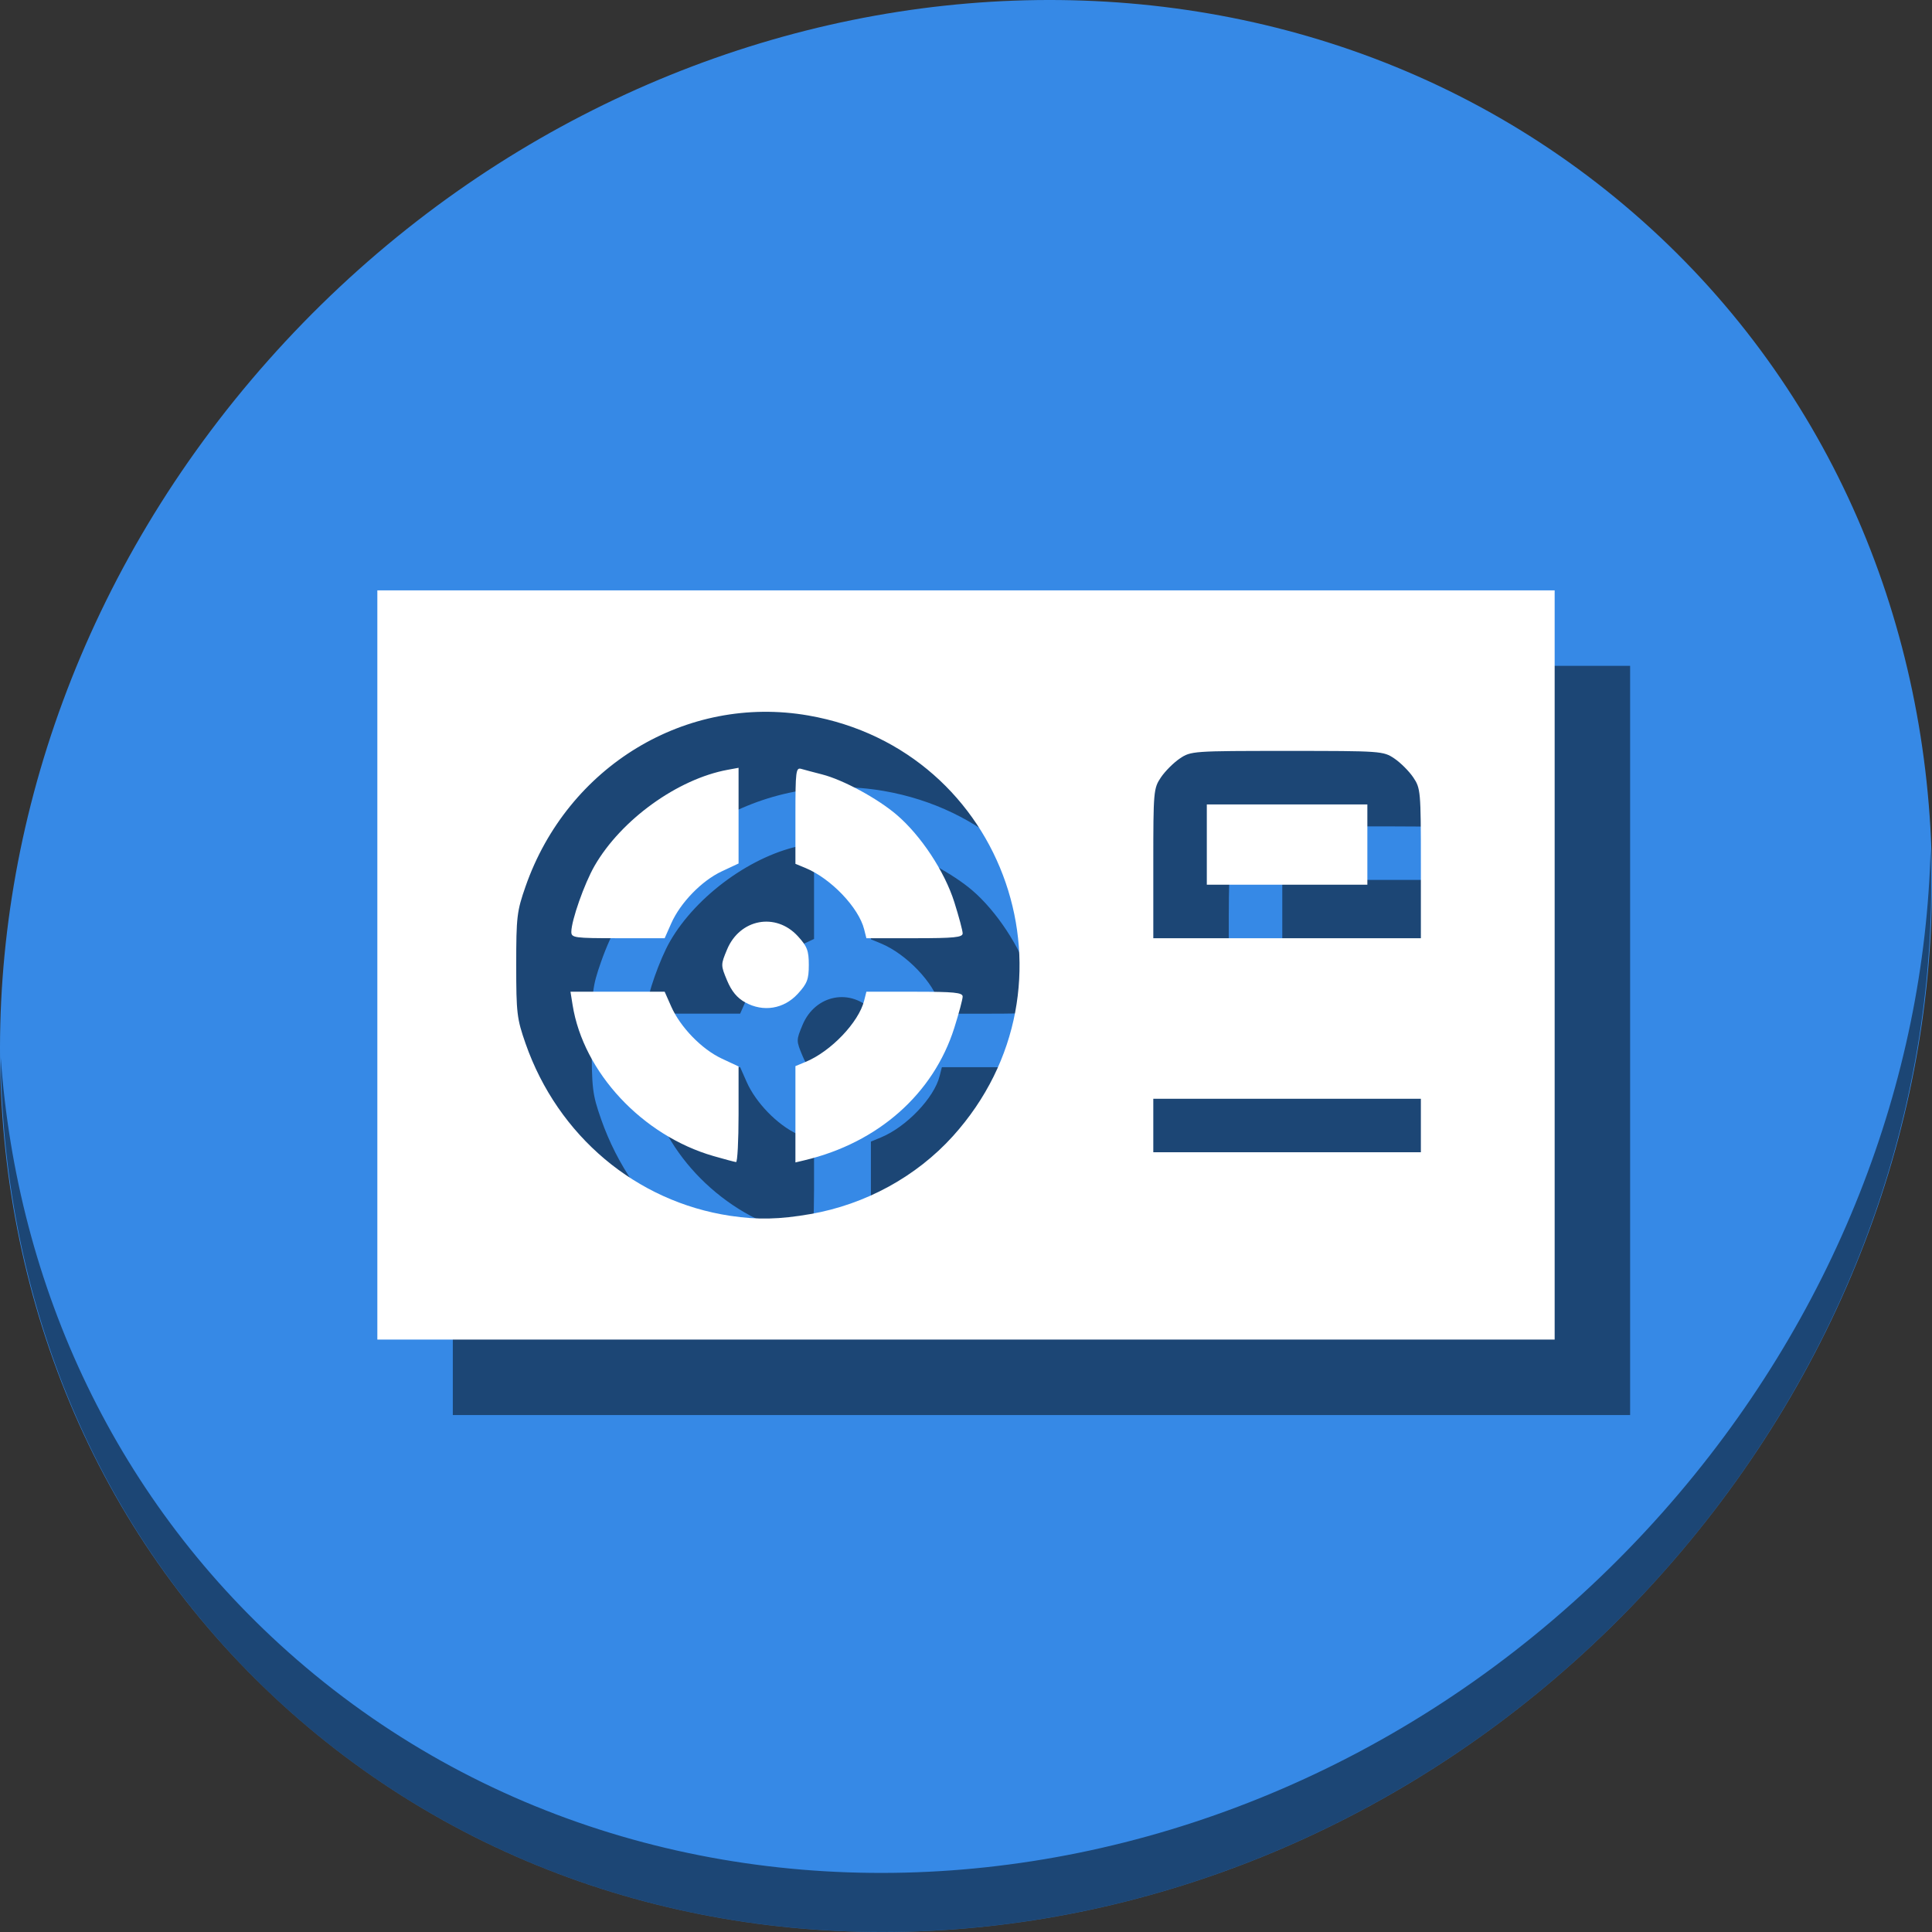 <?xml version="1.0" encoding="UTF-8" standalone="no"?>
<!-- Generator: Adobe Illustrator 19.0.0, SVG Export Plug-In . SVG Version: 6.00 Build 0)  -->

<svg
   xmlns:dc="http://purl.org/dc/elements/1.1/"
   xmlns:cc="http://creativecommons.org/ns#"
   xmlns:rdf="http://www.w3.org/1999/02/22-rdf-syntax-ns#"
   xmlns:svg="http://www.w3.org/2000/svg"
   xmlns="http://www.w3.org/2000/svg"
   xmlns:sodipodi="http://sodipodi.sourceforge.net/DTD/sodipodi-0.dtd"
   xmlns:inkscape="http://www.inkscape.org/namespaces/inkscape"
   version="1.1"
   id="Layer_1"
   x="0px"
   y="0px"
   viewBox="0 0 512 512"
   xml:space="preserve"
   inkscape:version="0.92.2 5c3e80d, 2017-08-06"
   width="512"
   height="512"
   sodipodi:docname="uninterruptible-power-supply.svg"><rect x="0" y="0" width="512" height="512" fill="#333333" stroke="none"/><defs
     id="defs55" /><sodipodi:namedview
     pagecolor="#ffffff"
     bordercolor="#666666"
     borderopacity="1"
     objecttolerance="10"
     gridtolerance="10"
     guidetolerance="10"
     inkscape:pageopacity="0"
     inkscape:pageshadow="2"
     inkscape:window-width="1366"
     inkscape:window-height="717"
     id="namedview53"
     showgrid="false"
     inkscape:zoom="0.52559509"
     inkscape:cx="100.46129"
     inkscape:cy="224.46544"
     inkscape:window-x="0"
     inkscape:window-y="24"
     inkscape:window-maximized="1"
     inkscape:current-layer="Layer_1"
     units="px" /><g
     id="g23"
     transform="translate(0,255539.77)" /><g
     id="g25"
     transform="translate(0,255539.77)" /><g
     id="g27"
     transform="translate(0,255539.77)" /><g
     id="g29"
     transform="translate(0,255539.77)" /><g
     id="g31"
     transform="translate(0,255539.77)" /><g
     id="g33"
     transform="translate(0,255539.77)" /><g
     id="g35"
     transform="translate(0,255539.77)" /><g
     id="g37"
     transform="translate(0,255539.77)" /><g
     id="g39"
     transform="translate(0,255539.77)" /><g
     id="g41"
     transform="translate(0,255539.77)" /><g
     id="g43"
     transform="translate(0,255539.77)" /><g
     id="g45"
     transform="translate(0,255539.77)" /><g
     id="g47"
     transform="translate(0,255539.77)" /><g
     id="g49"
     transform="translate(0,255539.77)" /><g
     id="g51"
     transform="translate(0,255539.77)" /><g
     transform="matrix(3.78,0,0,3.78,-1.4959252e-5,254877.48)"
     id="g852"><path
       id="path27"
       d="m 114.542,176.475 c 27.039,23.435 28,66.066 2.148,95.223 -25.852,29.157 -68.726,33.795 -95.764,10.359 -27.039,-23.435 -28,-66.066 -2.148,-95.223 25.852,-29.157 68.726,-33.795 95.764,-10.359 z"
       inkscape:connector-curvature="0"
       style="fill:#3689e6;fill-opacity:1;stroke-width:2.939" /><path
       id="path51"
       d="m 135.37,221.039 c -0.41,16.222 -6.657,32.849 -18.777,46.518 C 90.741,296.713 47.868,301.351 20.83,277.916 8.156,266.932 1.19,251.736 0.051,235.677 c 0.16,17.557 7.124,34.463 20.872,46.379 27.039,23.435 69.914,18.795 95.764,-10.359 13.151,-14.832 19.316,-33.15 18.683,-50.658 z"
       inkscape:connector-curvature="0"
       style="opacity:0.1;stroke-width:2.939" /><g
       id="g879"
       transform="matrix(6.158,0,0,6.158,2.646,-6181.407)"
       style="fill:#317ccf;fill-opacity:1"><path
         style="fill:#317ccf;fill-opacity:1;stroke-width:0.027"
         d="m 7.318,1047.322 c -0.105,-0.082 -0.142,-0.218 -0.091,-0.338 0.065,-0.156 0.15,-0.182 0.589,-0.182 h 0.383 l 0.175,-0.15 c 0.283,-0.241 0.543,-0.559 0.748,-0.914 0.136,-0.235 0.342,-0.786 0.342,-0.917 l 2.112e-4,-0.075 -2.16,-0.01 -2.16,-0.01 -0.207,-0.102 c -0.253,-0.125 -0.432,-0.307 -0.553,-0.564 l -0.087,-0.184 v -3.661 -3.661 l 0.102,-0.207 c 0.125,-0.253 0.307,-0.432 0.563,-0.553 l 0.184,-0.087 h 5.853 5.853 l 0.184,0.087 c 0.256,0.121 0.439,0.3 0.563,0.553 l 0.102,0.207 v 3.661 3.661 l -0.087,0.184 c -0.121,0.256 -0.3,0.439 -0.553,0.564 l -0.207,0.102 -2.16,0.01 -2.16,0.01 v 0.066 c 0,0.095 0.127,0.488 0.232,0.715 0.176,0.383 0.495,0.805 0.827,1.095 l 0.204,0.178 h 0.384 c 0.441,0 0.525,0.026 0.591,0.182 0.05,0.12 0.013,0.256 -0.091,0.338 -0.07,0.055 -0.102,0.055 -3.682,0.055 -3.579,0 -3.612,-5e-4 -3.682,-0.055 z m 5.464,-0.687 c -0.419,-0.503 -0.691,-1.052 -0.821,-1.656 l -0.047,-0.22 H 11 10.086 l -0.048,0.221 c -0.129,0.599 -0.381,1.112 -0.799,1.623 l -0.162,0.199 h 1.922 1.922 z m 4.08,-2.555 c 0.063,-0.042 0.148,-0.127 0.19,-0.19 0.072,-0.109 0.076,-0.132 0.085,-0.507 l 0.009,-0.393 H 11.003 4.859 l 1.036e-4,0.336 c 8.51e-5,0.185 0.013,0.383 0.029,0.442 0.036,0.13 0.234,0.334 0.359,0.37 0.057,0.017 2.209,0.025 5.796,0.022 h 5.704 l 0.114,-0.076 z m -6.034,-0.268 c -0.105,-0.082 -0.142,-0.218 -0.091,-0.338 0.042,-0.1 0.161,-0.182 0.264,-0.182 0.103,0 0.222,0.083 0.264,0.182 0.079,0.188 -0.059,0.393 -0.264,0.393 -0.061,0 -0.131,-0.022 -0.173,-0.055 z m 6.307,-4.271 -0.007,-2.874 -0.076,-0.114 c -0.042,-0.063 -0.127,-0.148 -0.19,-0.19 l -0.114,-0.076 H 11 5.252 l -0.114,0.076 c -0.063,0.042 -0.148,0.127 -0.19,0.19 l -0.076,0.114 -0.007,2.874 -0.007,2.874 h 6.142 6.142 z"
         id="path871"
         inkscape:connector-curvature="0" /><path
         style="fill:#317ccf;fill-opacity:1;stroke:none;stroke-width:1px;stroke-linecap:butt;stroke-linejoin:miter;stroke-opacity:1"
         d="m 5.106,1042.29 11.767,-5.782 H 5.106 Z"
         id="path873"
         inkscape:connector-curvature="0"
         sodipodi:nodetypes="cccc" /><path
         inkscape:connector-curvature="0"
         id="path875"
         d="m 7.318,1047.322 c -0.105,-0.082 -0.142,-0.218 -0.091,-0.338 0.065,-0.156 0.15,-0.182 0.589,-0.182 h 0.383 l 0.175,-0.15 c 0.283,-0.241 0.543,-0.559 0.748,-0.914 0.136,-0.235 0.342,-0.786 0.342,-0.917 l 2.112e-4,-0.075 -2.16,-0.01 -2.16,-0.01 -0.207,-0.102 c -0.253,-0.125 -0.432,-0.307 -0.553,-0.564 l -0.087,-0.184 v -3.661 -3.661 l 0.102,-0.207 c 0.125,-0.253 0.307,-0.432 0.563,-0.553 l 0.184,-0.087 h 5.853 5.853 l 0.184,0.087 c 0.256,0.121 0.439,0.3 0.563,0.553 l 0.102,0.207 v 3.661 3.661 l -0.087,0.184 c -0.121,0.256 -0.3,0.439 -0.553,0.564 l -0.207,0.102 -2.16,0.01 -2.16,0.01 v 0.066 c 0,0.095 0.127,0.488 0.232,0.715 0.176,0.383 0.495,0.805 0.827,1.095 l 0.204,0.178 h 0.384 c 0.441,0 0.525,0.026 0.591,0.182 0.05,0.12 0.013,0.256 -0.091,0.338 -0.07,0.055 -0.102,0.055 -3.682,0.055 -3.579,0 -3.612,-5e-4 -3.682,-0.055 z m 5.464,-0.687 c -0.419,-0.503 -0.691,-1.052 -0.821,-1.656 l -0.047,-0.22 H 11 10.086 l -0.048,0.221 c -0.129,0.599 -0.381,1.112 -0.799,1.623 l -0.162,0.199 h 1.922 1.922 z m 4.08,-2.555 c 0.063,-0.042 0.148,-0.127 0.19,-0.19 0.072,-0.109 0.076,-0.132 0.085,-0.507 l 0.009,-0.393 H 11.003 4.859 l 1.036e-4,0.336 c 8.51e-5,0.185 0.013,0.383 0.029,0.442 0.036,0.13 0.234,0.334 0.359,0.37 0.057,0.017 2.209,0.025 5.796,0.022 h 5.704 l 0.114,-0.076 z m -6.034,-0.268 c -0.105,-0.082 -0.142,-0.218 -0.091,-0.338 0.042,-0.1 0.161,-0.182 0.264,-0.182 0.103,0 0.222,0.083 0.264,0.182 0.079,0.188 -0.059,0.393 -0.264,0.393 -0.061,0 -0.131,-0.022 -0.173,-0.055 z m 6.307,-4.271 -0.007,-2.874 -0.076,-0.114 c -0.042,-0.063 -0.127,-0.148 -0.19,-0.19 l -0.114,-0.076 H 11 5.252 l -0.114,0.076 c -0.063,0.042 -0.148,0.127 -0.19,0.19 l -0.076,0.114 -0.007,2.874 -0.007,2.874 h 6.142 6.142 z"
         style="fill:#317ccf;fill-opacity:1;stroke-width:0.027" /><path
         sodipodi:nodetypes="cccc"
         inkscape:connector-curvature="0"
         id="path877"
         d="m 5.106,1042.29 11.767,-5.782 H 5.106 Z"
         style="fill:#317ccf;fill-opacity:1;stroke:none;stroke-width:1px;stroke-linecap:butt;stroke-linejoin:miter;stroke-opacity:1" /></g><g
       transform="matrix(6.158,0,0,6.158,-2.3173001e-6,-6184.053)"
       id="g861"><path
         inkscape:connector-curvature="0"
         id="path857"
         d="m 7.318,1047.322 c -0.105,-0.082 -0.142,-0.218 -0.091,-0.338 0.065,-0.156 0.15,-0.182 0.589,-0.182 h 0.383 l 0.175,-0.15 c 0.283,-0.241 0.543,-0.559 0.748,-0.914 0.136,-0.235 0.342,-0.786 0.342,-0.917 l 2.112e-4,-0.075 -2.16,-0.01 -2.16,-0.01 -0.207,-0.102 c -0.253,-0.125 -0.432,-0.307 -0.553,-0.564 l -0.087,-0.184 v -3.661 -3.661 l 0.102,-0.207 c 0.125,-0.253 0.307,-0.432 0.563,-0.553 l 0.184,-0.087 h 5.853 5.853 l 0.184,0.087 c 0.256,0.121 0.439,0.3 0.563,0.553 l 0.102,0.207 v 3.661 3.661 l -0.087,0.184 c -0.121,0.256 -0.3,0.439 -0.553,0.564 l -0.207,0.102 -2.16,0.01 -2.16,0.01 v 0.066 c 0,0.095 0.127,0.488 0.232,0.715 0.176,0.383 0.495,0.805 0.827,1.095 l 0.204,0.178 h 0.384 c 0.441,0 0.525,0.026 0.591,0.182 0.05,0.12 0.013,0.256 -0.091,0.338 -0.07,0.055 -0.102,0.055 -3.682,0.055 -3.579,0 -3.612,-5e-4 -3.682,-0.055 z m 5.464,-0.687 c -0.419,-0.503 -0.691,-1.052 -0.821,-1.656 l -0.047,-0.22 H 11 10.086 l -0.048,0.221 c -0.129,0.599 -0.381,1.112 -0.799,1.623 l -0.162,0.199 h 1.922 1.922 z m 4.08,-2.555 c 0.063,-0.042 0.148,-0.127 0.19,-0.19 0.072,-0.109 0.076,-0.132 0.085,-0.507 l 0.009,-0.393 H 11.003 4.859 l 1.036e-4,0.336 c 8.51e-5,0.185 0.013,0.383 0.029,0.442 0.036,0.13 0.234,0.334 0.359,0.37 0.057,0.017 2.209,0.025 5.796,0.022 h 5.704 l 0.114,-0.076 z m -6.034,-0.268 c -0.105,-0.082 -0.142,-0.218 -0.091,-0.338 0.042,-0.1 0.161,-0.182 0.264,-0.182 0.103,0 0.222,0.083 0.264,0.182 0.079,0.188 -0.059,0.393 -0.264,0.393 -0.061,0 -0.131,-0.022 -0.173,-0.055 z m 6.307,-4.271 -0.007,-2.874 -0.076,-0.114 c -0.042,-0.063 -0.127,-0.148 -0.19,-0.19 l -0.114,-0.076 H 11 5.252 l -0.114,0.076 c -0.063,0.042 -0.148,0.127 -0.19,0.19 l -0.076,0.114 -0.007,2.874 -0.007,2.874 h 6.142 6.142 z"
         style="fill:#ffffff;stroke-width:0.027" /><path
         sodipodi:nodetypes="cccc"
         inkscape:connector-curvature="0"
         id="path851"
         d="m 5.106,1042.29 11.767,-5.782 H 5.106 Z"
         style="fill:#ffffff;stroke:none;stroke-width:1px;stroke-linecap:butt;stroke-linejoin:miter;stroke-opacity:1" /><path
         style="fill:#ffffff;stroke-width:0.027"
         d="m 7.318,1047.322 c -0.105,-0.082 -0.142,-0.218 -0.091,-0.338 0.065,-0.156 0.15,-0.182 0.589,-0.182 h 0.383 l 0.175,-0.15 c 0.283,-0.241 0.543,-0.559 0.748,-0.914 0.136,-0.235 0.342,-0.786 0.342,-0.917 l 2.112e-4,-0.075 -2.16,-0.01 -2.16,-0.01 -0.207,-0.102 c -0.253,-0.125 -0.432,-0.307 -0.553,-0.564 l -0.087,-0.184 v -3.661 -3.661 l 0.102,-0.207 c 0.125,-0.253 0.307,-0.432 0.563,-0.553 l 0.184,-0.087 h 5.853 5.853 l 0.184,0.087 c 0.256,0.121 0.439,0.3 0.563,0.553 l 0.102,0.207 v 3.661 3.661 l -0.087,0.184 c -0.121,0.256 -0.3,0.439 -0.553,0.564 l -0.207,0.102 -2.16,0.01 -2.16,0.01 v 0.066 c 0,0.095 0.127,0.488 0.232,0.715 0.176,0.383 0.495,0.805 0.827,1.095 l 0.204,0.178 h 0.384 c 0.441,0 0.525,0.026 0.591,0.182 0.05,0.12 0.013,0.256 -0.091,0.338 -0.07,0.055 -0.102,0.055 -3.682,0.055 -3.579,0 -3.612,-5e-4 -3.682,-0.055 z m 5.464,-0.687 c -0.419,-0.503 -0.691,-1.052 -0.821,-1.656 l -0.047,-0.22 H 11 10.086 l -0.048,0.221 c -0.129,0.599 -0.381,1.112 -0.799,1.623 l -0.162,0.199 h 1.922 1.922 z m 4.08,-2.555 c 0.063,-0.042 0.148,-0.127 0.19,-0.19 0.072,-0.109 0.076,-0.132 0.085,-0.507 l 0.009,-0.393 H 11.003 4.859 l 1.036e-4,0.336 c 8.51e-5,0.185 0.013,0.383 0.029,0.442 0.036,0.13 0.234,0.334 0.359,0.37 0.057,0.017 2.209,0.025 5.796,0.022 h 5.704 l 0.114,-0.076 z m -6.034,-0.268 c -0.105,-0.082 -0.142,-0.218 -0.091,-0.338 0.042,-0.1 0.161,-0.182 0.264,-0.182 0.103,0 0.222,0.083 0.264,0.182 0.079,0.188 -0.059,0.393 -0.264,0.393 -0.061,0 -0.131,-0.022 -0.173,-0.055 z m 6.307,-4.271 -0.007,-2.874 -0.076,-0.114 c -0.042,-0.063 -0.127,-0.148 -0.19,-0.19 l -0.114,-0.076 H 11 5.252 l -0.114,0.076 c -0.063,0.042 -0.148,0.127 -0.19,0.19 l -0.076,0.114 -0.007,2.874 -0.007,2.874 h 6.142 6.142 z"
         id="path853"
         inkscape:connector-curvature="0" /><path
         style="fill:#ffffff;stroke:none;stroke-width:1px;stroke-linecap:butt;stroke-linejoin:miter;stroke-opacity:1"
         d="m 5.106,1042.29 11.767,-5.782 H 5.106 Z"
         id="path855"
         inkscape:connector-curvature="0"
         sodipodi:nodetypes="cccc" /></g></g><g
     id="g853"><path
       id="path27-6"
       d="M 432.913,56.474 C 535.106,145.049 538.74,306.174 441.03,416.373 343.32,526.572 181.28,544.101 79.087,455.526 -23.106,366.951 -26.74,205.826 70.97,95.627 168.68,-14.572 330.72,-32.101 432.913,56.474 Z"
       inkscape:connector-curvature="0"
       style="fill:#3689e6;fill-opacity:1;stroke-width:11.11" /><path
       id="path51-7"
       d="M 511.636,224.904 C 510.084,286.215 486.474,349.058 440.669,400.718 342.959,510.917 180.919,528.446 78.726,439.871 30.827,398.356 4.497,340.923 0.194,280.229 0.799,346.585 27.117,410.482 79.079,455.519 181.272,544.094 343.32,526.556 441.022,416.366 490.727,360.308 514.027,291.075 511.636,224.904 Z"
       inkscape:connector-curvature="0"
       style="opacity:1;stroke-width:11.11;fill:#000000;fill-opacity:0.49" /><path
       style="fill:#000000;fill-opacity:0.49;stroke-width:0.886"
       d="M 120,275.727 V 188.456 176.455 H 133.499 276 432 V 275.727 375 H 276 120 Z m 114.793,66.008 c 14.545,-2.536 28.073,-9.937 37.737,-20.643 35.792,-39.655 14.255,-102.332 -38.305,-111.478 -32.324,-5.625 -63.79,13.389 -74.942,45.284 -2.303,6.587 -2.479,8.066 -2.479,20.83 0,12.763 0.176,14.242 2.479,20.83 8.554,24.463 29.259,41.891 54.229,45.646 7.266,1.093 13.061,0.965 21.281,-0.468 z m -25.713,-15.37 c -18.851,-5.426 -34.48,-22.177 -37.332,-40.011 l -0.565,-3.536 h 12.481 12.481 l 1.735,3.923 c 2.422,5.475 8.075,11.303 13.369,13.782 l 4.479,2.098 v 12.701 c 0,6.985 -0.299,12.672 -0.665,12.638 -0.366,-0.035 -3.058,-0.752 -5.983,-1.594 z m 21.716,-11.071 v -12.762 l 2.695,-1.116 c 6.715,-2.781 14.074,-10.485 15.52,-16.247 l 0.59,-2.352 h 12.756 c 10.546,0 12.756,0.222 12.756,1.284 0,0.706 -0.993,4.426 -2.206,8.268 -5.529,17.501 -20.189,30.474 -39.675,35.107 l -2.438,0.58 z M 217.5,285.653 c -2.153,-1.183 -3.627,-2.963 -4.817,-5.815 -1.696,-4.064 -1.696,-4.156 0,-8.221 3.382,-8.104 12.909,-9.895 18.747,-3.524 2.484,2.71 2.911,3.831 2.911,7.634 0,3.803 -0.427,4.924 -2.911,7.634 -3.698,4.035 -9.13,4.929 -13.93,2.291 z m -46.091,-18.696 c 0,-3 3.461,-12.832 6.167,-17.518 7.056,-12.221 22.004,-23 35.271,-25.435 l 2.881,-0.529 v 12.679 12.679 l -4.479,2.098 c -5.294,2.48 -10.947,8.308 -13.369,13.782 l -1.735,3.923 h -12.368 c -11.548,0 -12.368,-0.111 -12.368,-1.679 z m 77.602,-0.673 c -1.446,-5.762 -8.805,-13.465 -15.52,-16.247 l -2.695,-1.116 v -12.804 c 0,-11.775 0.125,-12.768 1.551,-12.354 0.853,0.248 3.346,0.91 5.54,1.471 5.574,1.427 14.72,6.389 19.785,10.733 6.423,5.51 12.666,14.982 15.236,23.118 1.213,3.841 2.206,7.562 2.206,8.268 0,1.061 -2.21,1.284 -12.756,1.284 h -12.756 z m 147.535,51.988 v -7.091 h -35.455 -35.455 v 7.091 7.091 h 35.455 35.455 z m 0,-69.448 c 0,-19.14 -0.068,-19.914 -2.015,-22.803 -1.108,-1.645 -3.361,-3.898 -5.006,-5.006 C 386.586,219.035 386.087,219 361.091,219 c -24.996,0 -25.495,0.035 -28.433,2.015 -1.645,1.108 -3.898,3.361 -5.006,5.006 -1.947,2.889 -2.015,3.663 -2.015,22.803 v 19.812 h 35.455 35.455 z m -56.727,-5.006 v -10.636 h 21.273 21.273 v 10.636 10.636 h -21.273 -21.273 z"
       id="path922"
       inkscape:connector-curvature="0"
       sodipodi:nodetypes="cccccccccccsssssssscsccccccsccccsscssscccssssssssccccccccsssscssssssscscccccccccsccsccscccsccccccccc" /><path
       sodipodi:nodetypes="cccccccccccsssssssscsccccccsccccsscssscccssssssssccccccccsssscssssssscscccccccccsccsccscccsccccccccc"
       inkscape:connector-curvature="0"
       id="path920"
       d="M 100,255.727 V 168.456 156.455 H 113.499 256 412 V 255.727 355 H 256 100 Z m 114.793,66.008 c 14.545,-2.536 28.073,-9.937 37.737,-20.643 35.792,-39.655 14.255,-102.332 -38.305,-111.478 -32.324,-5.625 -63.79,13.389 -74.942,45.284 -2.303,6.587 -2.479,8.066 -2.479,20.83 0,12.763 0.176,14.242 2.479,20.83 8.554,24.463 29.259,41.891 54.229,45.646 7.266,1.093 13.061,0.965 21.281,-0.468 z m -25.713,-15.37 c -18.851,-5.426 -34.48,-22.177 -37.332,-40.011 l -0.565,-3.536 h 12.481 12.481 l 1.735,3.923 c 2.422,5.475 8.075,11.303 13.369,13.782 l 4.479,2.098 v 12.701 c 0,6.985 -0.299,12.672 -0.665,12.638 -0.366,-0.035 -3.058,-0.752 -5.983,-1.594 z m 21.716,-11.071 v -12.762 l 2.695,-1.116 c 6.715,-2.781 14.074,-10.485 15.52,-16.247 l 0.59,-2.352 h 12.756 c 10.546,0 12.756,0.222 12.756,1.284 0,0.706 -0.993,4.426 -2.206,8.268 -5.529,17.501 -20.189,30.474 -39.675,35.107 l -2.438,0.58 z M 197.5,265.653 c -2.153,-1.183 -3.627,-2.963 -4.817,-5.815 -1.696,-4.064 -1.696,-4.156 0,-8.221 3.382,-8.104 12.909,-9.895 18.747,-3.524 2.484,2.71 2.911,3.831 2.911,7.634 0,3.803 -0.427,4.924 -2.911,7.634 -3.698,4.035 -9.13,4.929 -13.93,2.291 z m -46.091,-18.696 c 0,-3 3.461,-12.832 6.167,-17.518 7.056,-12.221 22.004,-23 35.271,-25.435 l 2.881,-0.529 v 12.679 12.679 l -4.479,2.098 c -5.294,2.48 -10.947,8.308 -13.369,13.782 l -1.735,3.923 h -12.368 c -11.548,0 -12.368,-0.111 -12.368,-1.679 z m 77.602,-0.673 c -1.446,-5.762 -8.805,-13.465 -15.52,-16.247 l -2.695,-1.116 v -12.804 c 0,-11.775 0.125,-12.768 1.551,-12.354 0.853,0.248 3.346,0.91 5.54,1.471 5.574,1.427 14.72,6.389 19.785,10.733 6.423,5.51 12.666,14.982 15.236,23.118 1.213,3.841 2.206,7.562 2.206,8.268 0,1.061 -2.21,1.284 -12.756,1.284 h -12.756 z m 147.535,51.988 v -7.091 h -35.455 -35.455 v 7.091 7.091 h 35.455 35.455 z m 0,-69.448 c 0,-19.14 -0.068,-19.914 -2.015,-22.803 -1.108,-1.645 -3.361,-3.898 -5.006,-5.006 C 366.586,199.035 366.087,199 341.091,199 c -24.996,0 -25.495,0.035 -28.433,2.015 -1.645,1.108 -3.898,3.361 -5.006,5.006 -1.947,2.889 -2.015,3.663 -2.015,22.803 v 19.812 h 35.455 35.455 z m -56.727,-5.006 v -10.636 h 21.273 21.273 v 10.636 10.636 h -21.273 -21.273 z"
       style="fill:#ffffff;stroke-width:0.886" /></g></svg>